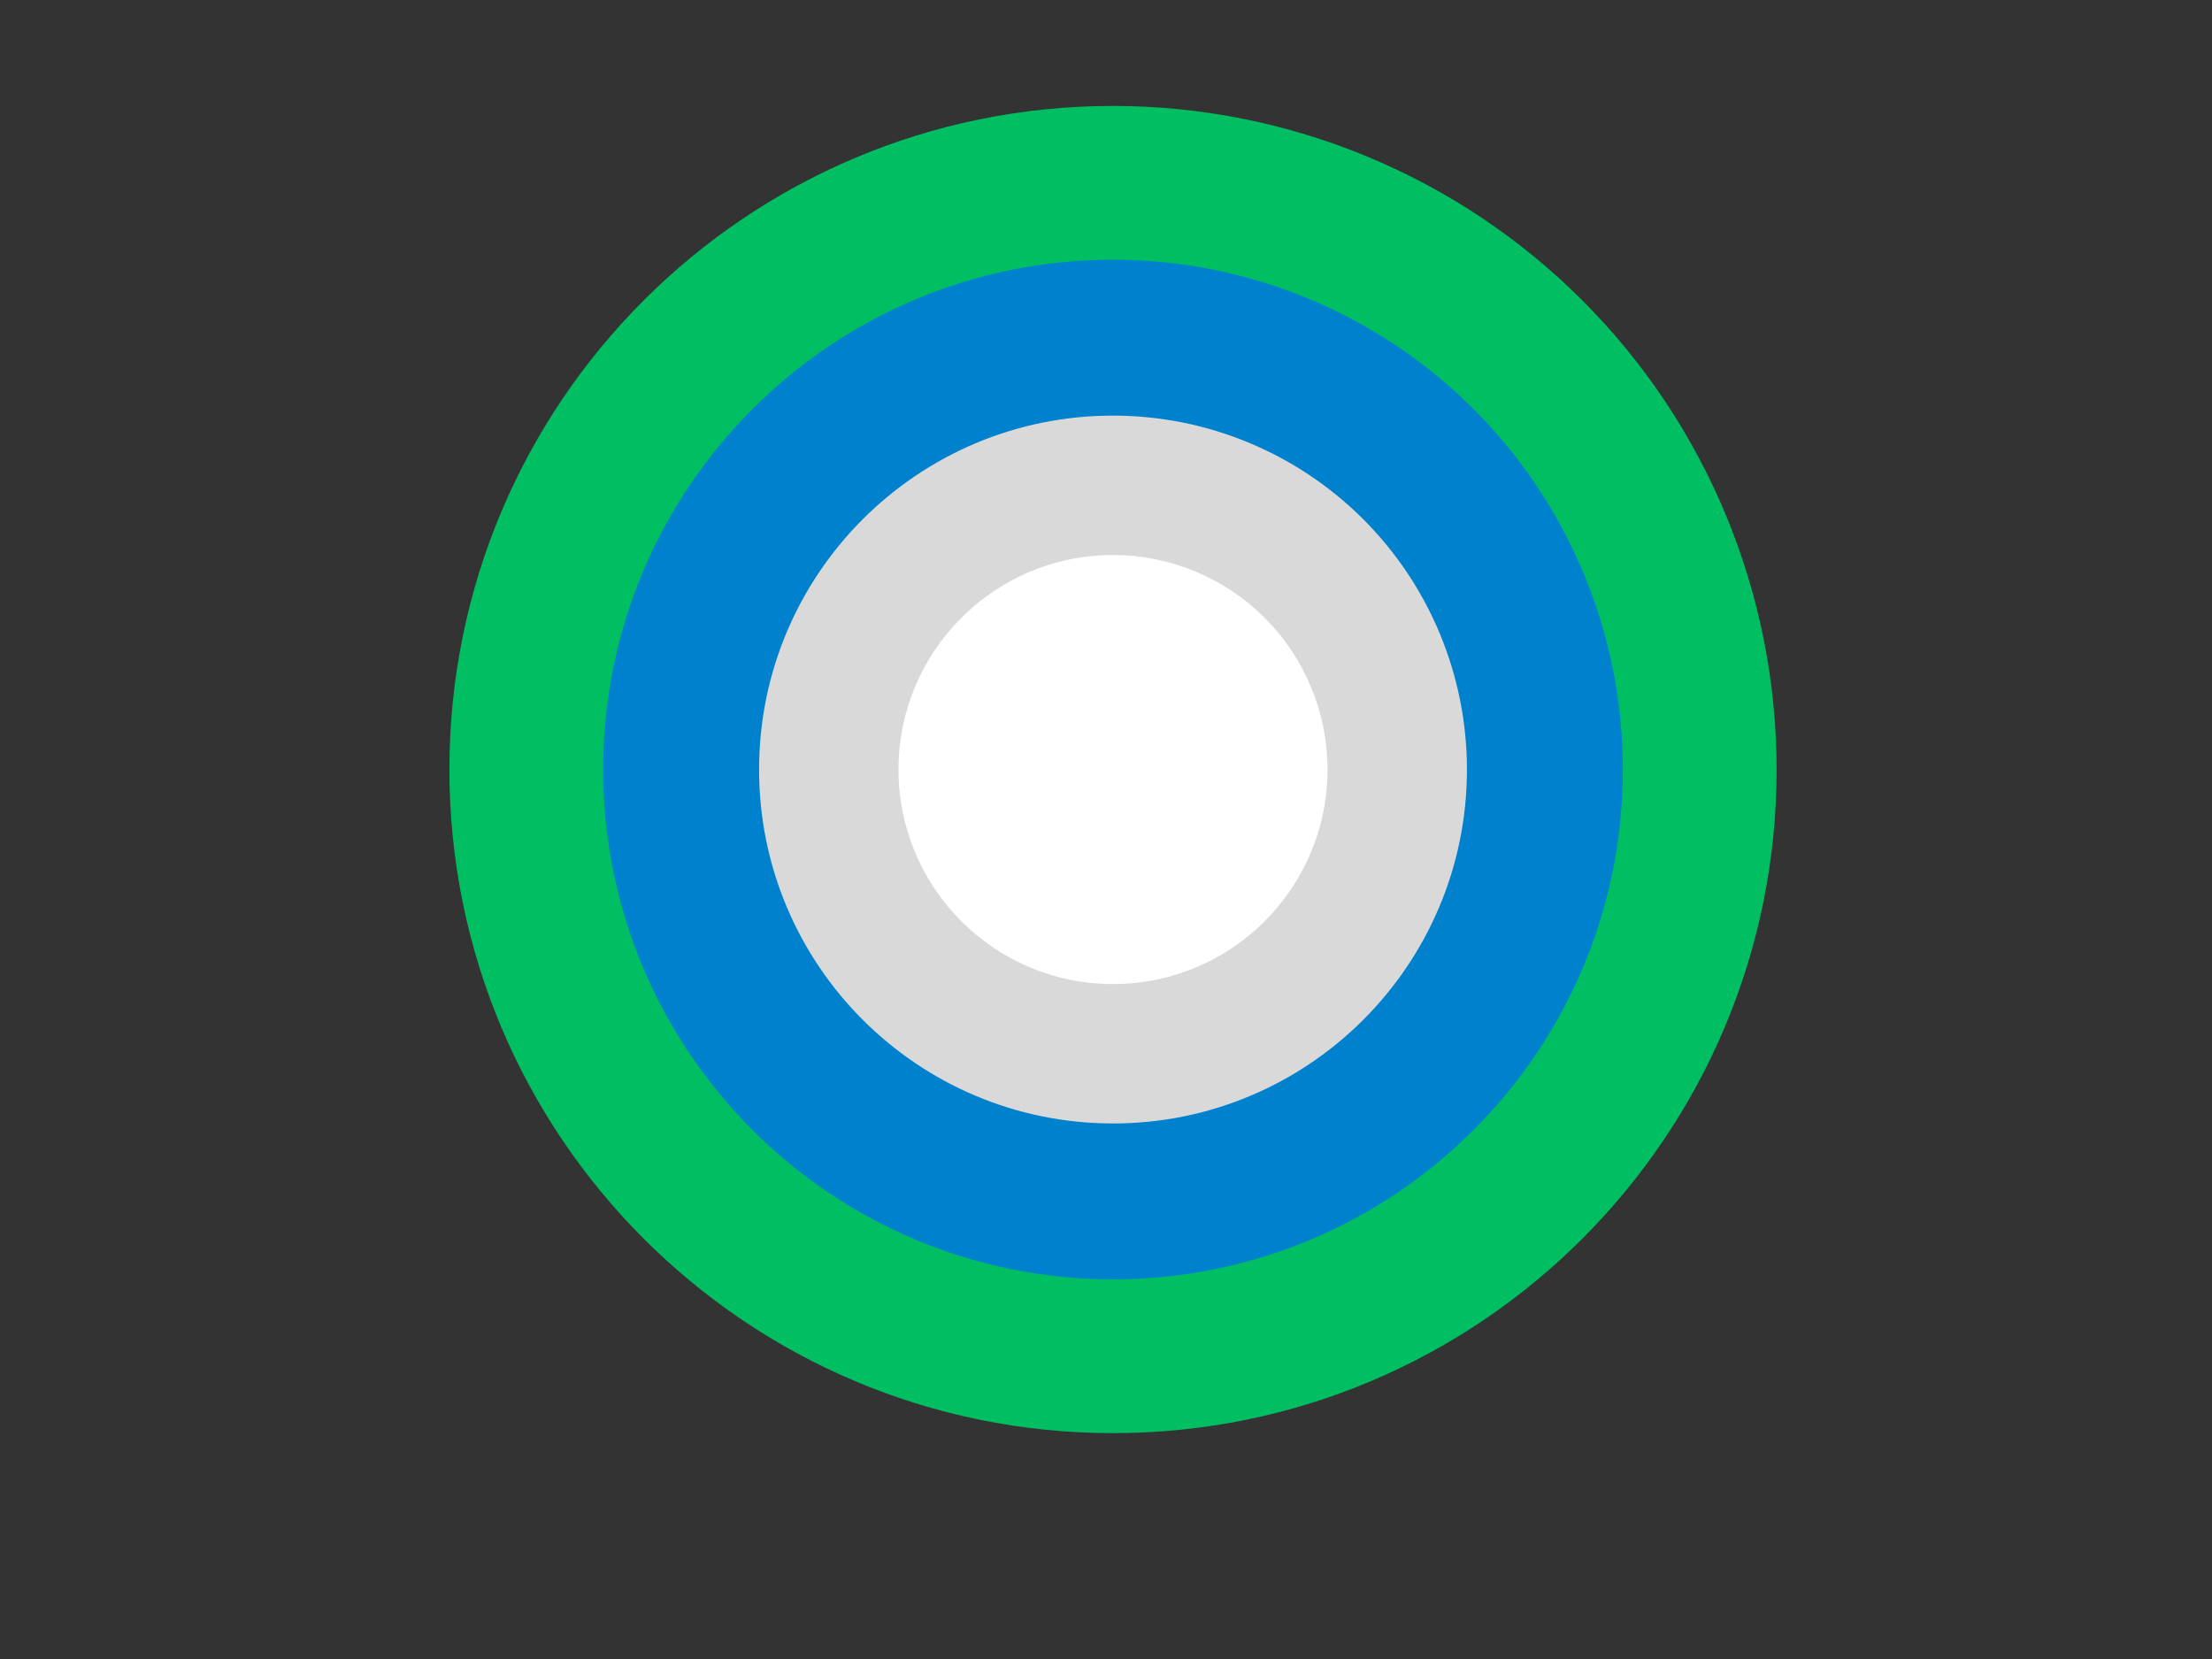 <svg version="1.1" viewBox="0.0 0.0 960.0 720.0" fill="none" stroke="none" stroke-linecap="square" stroke-miterlimit="10" xmlns:xlink="http://www.w3.org/1999/xlink" xmlns="http://www.w3.org/2000/svg"><rect x="0.0" y="0.0" width="960.0" height="720.0" fill="#333333" stroke="none"/><clipPath id="p.0"><path d="m0 0l960.0 0l0 720.0l-960.0 0l0 -720.0z" clip-rule="nonzero"/></clipPath><g clip-path="url(#p.0)"><path fill="#000000" fill-opacity="0.0" d="m0 0l960.0 0l0 720.0l-960.0 0z" fill-rule="evenodd"/><path fill="#00bf63" d="m195.042 333.974l0 0c0 -159.058 128.942 -288.0 288.0 -288.0l0 0c76.382 0 149.636 30.343 203.647 84.353c54.01 54.01 84.353 127.264 84.353 203.647l0 0c0 159.058 -128.942 288.0 -288.0 288.0l0 0c-159.058 0 -288.0 -128.942 -288.0 -288.0z" fill-rule="evenodd"/><path fill="#0081cd" d="m261.766 333.974l0 0c0 -122.198 99.068 -221.26 221.276 -221.26l0 0c58.686 0 114.968 23.311 156.465 64.806c41.497 41.494 64.81 97.773 64.81 156.454l0 0c0 122.198 -99.068 221.26 -221.276 221.26l0 0c-122.207 0 -221.276 -99.061 -221.276 -221.26z" fill-rule="evenodd"/><path fill="#d9d9d9" d="m329.436 333.974l0 0c0 -84.834 68.772 -153.606 153.606 -153.606l0 0c40.739 0 79.809 16.183 108.616 44.99c28.807 28.807 44.99 67.877 44.99 108.616l0 0c0 84.834 -68.772 153.606 -153.606 153.606l0 0c-84.834 0 -153.606 -68.772 -153.606 -153.606z" fill-rule="evenodd"/><path fill="#ffffff" d="m389.94 333.974l0 0c0 -51.419 41.683 -93.102 93.102 -93.102l0 0c24.692 0 48.373 9.809 65.833 27.269c17.46 17.46 27.269 41.141 27.269 65.833l0 0c0 51.419 -41.683 93.102 -93.102 93.102l0 0c-51.419 0 -93.102 -41.683 -93.102 -93.102z" fill-rule="evenodd"/></g></svg>